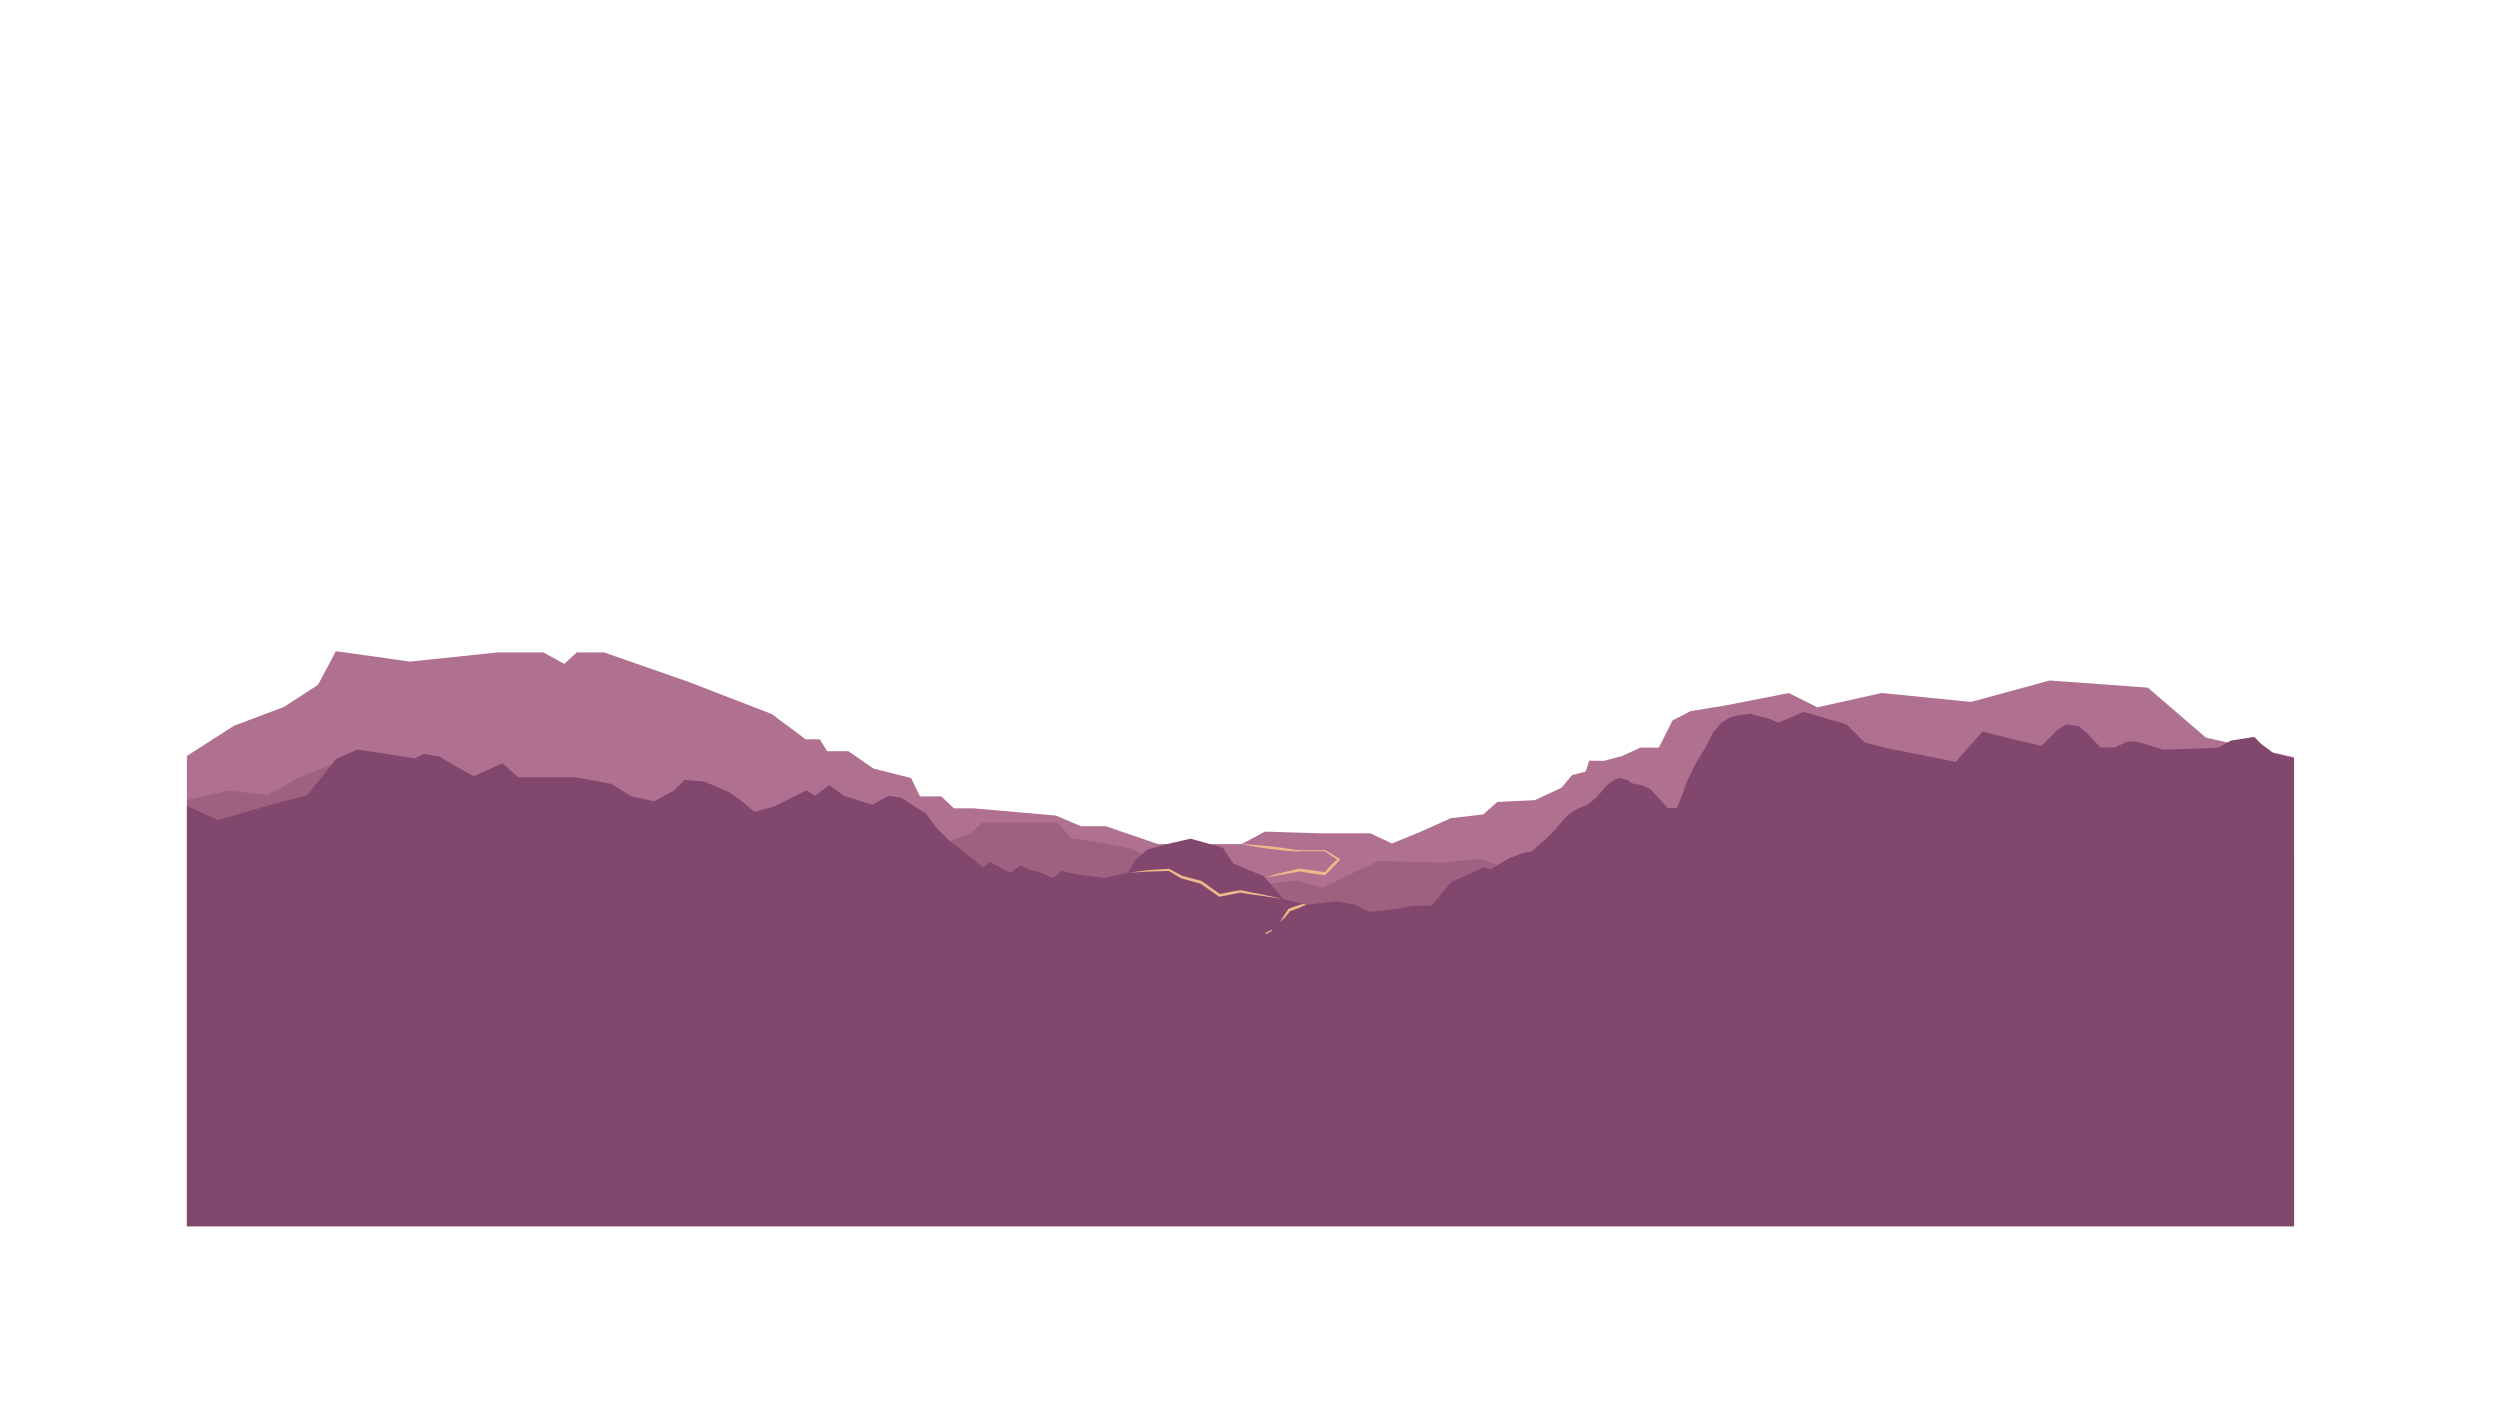 <svg width="2100" height="1180" viewBox="0 0 2100 1180" xmlns="http://www.w3.org/2000/svg"><g fill="none" fill-rule="evenodd"><path fill="#B0708F" d="M282.141 547l-15.016 28.257-28.791 18.655-41.789 15.716L157 635v395h1770.001V636.109l-74.058-16.498-48.78-41.997-82.464-5.997-66.009 18.002-75.05-7.491-54.042 12.015-24.018-11.968-54.055 10.561-28.528 4.625-15.016 7.75L1393.397 628h-15.444l-15.267 7.001-15.43 4.109-12.255-.11-3 9.109-11.562 3.004-8.64 10.503-22.482 10.507-31.514 1.516-12.003 10.531-27.024 3.062-27.027 12.125-22.523 9.143-18.103-8.5h-41.96l-46.551-1.446L1043.001 709h-70.486l-43.643-15h-20.927l-21.022-8.946L817.746 679H801.33l-10.614-10h-17.917l-7.507-15.445-31.535-7.946L712.627 631h-17.912l-6.115-10h-11.904l-28.446-21.222-70.491-27.223L507.352 548h-22.864l-10.511 9.671L456.338 548h-37.922l-74.08 7.729"/><path fill="#9E6280" d="M282.07 641l-32.018 12.656L225.038 668l-33.018-4-35.02 8v358h1770V717h-27.468l-7.504 4.052-12.006 5.553-30.066-2.605H1838l-15.008 2.552-10.505 4.053-18.009 3-13.507-4.5-13.507-2.998-15.008-2.998-13.506 7.504-42.022 6.007-40.521-19.484-57.03 18.031-61.532-8.937-48.025-25.374-57.029 21.249-39.092-1.105h-43.451l-19.509-9.446-39.02 16.052-27.014 1.5-21.011-7.497-33.017 3.004-52.527-1.493-22.512 10.516-24.012 12.03-22.512-5.937-25.513 3.125-24.012-5.749-25.105-5.105h-33.425l-9.005-8.135-22.512-11.134-22.511-4.375-27.014-4.25L888.413 691h-63.434l-10.069 8.99-31.08 11.991-18.883 2.374-9.005 1.751-8.609 4.894h-16.904l-13.506-7.822-15.374-4.61-8.639 3.038L681.296 715h-12.398l-11.883-4.445-13.63-8.198-16.509-5.75L613.257 699h-13.394l-10.506-5.193-13.507-12.692-15.008-1.492-12.006 7.515-16.508 7.531-9.005-5.937-18.009-4.375-15.008-5.75-9.123-8.607h-11.888l-25.513 2.679-10.506-6.321-15.007-2.75L406.14 660h-11.883l-24.138 6.804-9.13-6.695-12.256-13.5"/><path fill="#81476D" d="M1515.102 598l-21.023 9-7.508-3-16.519-4.498-10.511 1.503-6.006 1.505-7.508 4.511-7.509 9.021-6.005 12.043-7.509 12.086-7.508 15.173-4.504 12.348-4.506 11.196h-7.508l-7.508-8.196-7.508-8.196-7.508-3-7.509-1.499-4.504-3-6.007-1.5-4.504 1.5-6.007 4.499-9.01 10.499-7.508 6.001-7.507 2.999-7.509 4.5-6.007 6.001-6.006 7.5-7.508 7.502-12.013 10.503-7.508 1.508-12.013 4.516-15.016 9.03-6.006-1.437-27.03 12.124-16.518 19.749-5.589.397h-10.929l-12.013 2.552-24.025 2.551-12.013-6-16.518-3-24.027 3-19.521-4.499-16.517-19.5-25.528-10.499-9.01-13.499-27.029-7.5-19.521 4.499-16.517 4.5-10.512 9-6.007 10.5-19.521 4.5-24.025-3.001-12.014-3-7.507 6.001-10.512-4.5-10.511-3-6.007-3-9.01 6-6.007-3-10.511-6-6.005 4.5-15.017-12-13.514-10.499-10.512-10.5-9.01-11.999-21.022-13.5-10.511-1.499-13.516 7.5-24.025-7.5-12.013-9-12.014 9-7.507-4.5-6.007 3-6.007 3-15.015 7.5-16.519 4.501L623.138 673l-10.511-7.496-21.023-8.992-16.518-1.484-9.01 9.03-16.517 9.062-19.521-4.375-16.518-10.249-30.151-5.608h-47.933l-13.515-11.693-24.024 10.804-16.516-8.996-12.009-7.495-13.507-2.239-7.492 3.771-23.994-3.708-23.963-3.665-17.893 7.67-24.409 30.551-34.038 9.106-41.046 11.894L157 676.994V1030h1770V636.997l-17.496-4.493-9.987-7.492-6.006-5.986-19.522 3.027-10.511 6.056-46.55 1.611-13.515-4.277-9.009-2.555h-7.509l-10.511 5h-12.014l-10.511-11.194-7.507-6.695-10.512-1.501-7.508 4.5-13.515 13.5-19.521-4.5-30.033-7.499-22.524 25.499-60.064-12-16.519-4.5-15.015-14.999"/><g fill="#EDBA8C"><path d="M1068.119 782.09l-4.374 2.368-.945-.046.476-.817 4.368-2.38.948.052M1094.273 761.141l-3.471 1.594-3.545 1.377-3.613 1.178-3.85 4.906-4.783 4.591 3.473-5.566 3.828-5.752 4.137-1.707 3.641-1.096 4.51-1.355 2.962.658M964.8 730.865l8.616-.581 8.618-.531 11.103 5.993 8.005 2.071 8.257 2.222 15.335 10.935L1033.086 749.272l8.8-1.541 4.845.974 4.435.906 8.979 1.635 16.883 3.77L1059.945 752.517l-9.047-1.211-4.534-.765-4.49-.818-8.374 1.756-8.766 1.725-.898-.187-15.468-10.778-7.859-2.099-8.495-2.429-10.422-6.134-8.105.347-8.633.169-16.842.929M1042.998 709l5.742.325 5.731.418 11.433 1.078 11.401 1.344 11.266 1.755 6.103.225 6.103.095 6.103-.029 6.103-.148 12.123 7.071.33 1.354-6.045 6.259-5.919 6.018-1.04.364-10.555-1.485-10.063-1.697-7.189 1.348-7.201 1.295-7.214 1.233-7.199 1.221L1069.997 734.811l7.097-1.784 7.111-1.722 7.122-1.669 10.936 1.364 10.492 1.584 4.993-5.498 5.281-5.11L1112.682 715.098l-5.802-.061-6.103-.029-6.103-.006-6.187.219-11.444-.939-11.393-1.361-11.361-1.669-5.666-.956"/></g></g></svg>